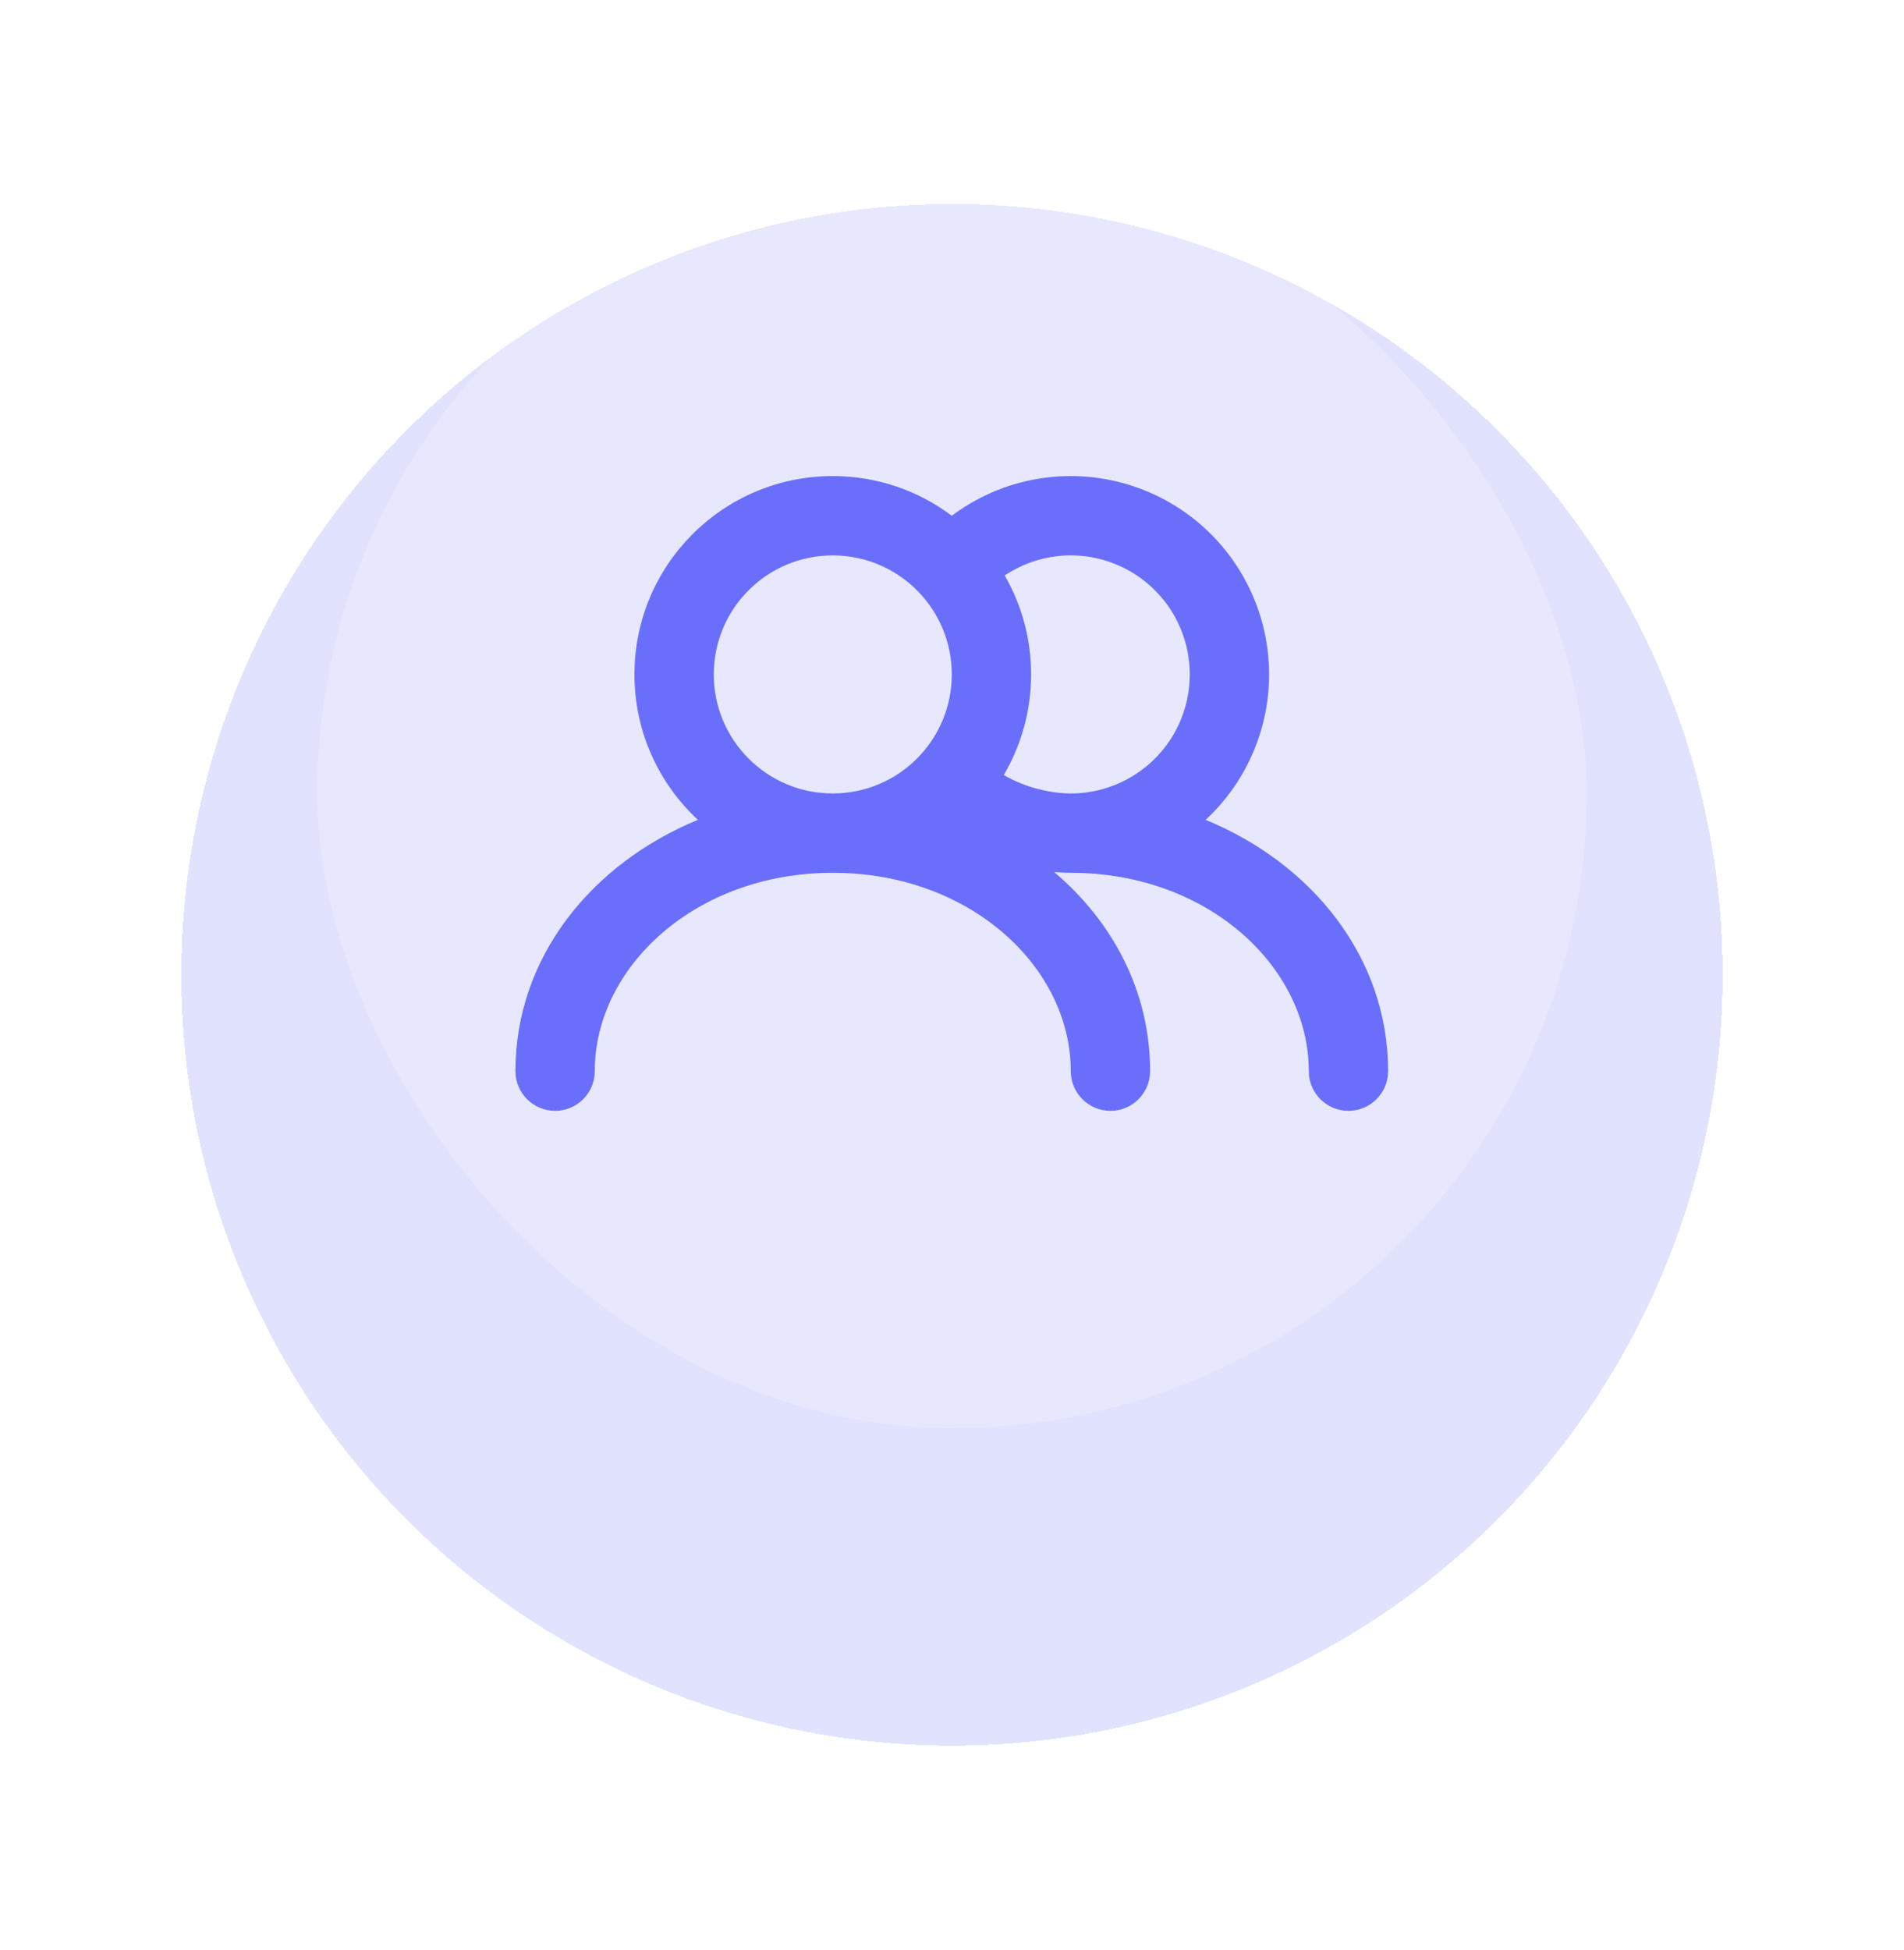 <svg width="42" height="43" viewBox="0 0 42 43" fill="none" xmlns="http://www.w3.org/2000/svg">
<g filter="url(#filter0_d_1_271)">
<circle cx="21" cy="17.5" r="17" fill="#696FFB" fill-opacity="0.2" shape-rendering="crispEdges"/>
</g>
<rect x="7" y="3.5" width="28" height="28" rx="14" fill="white" fill-opacity="0.2"/>
<path fill-rule="evenodd" clip-rule="evenodd" d="M22.122 10.764C22.809 10.514 23.548 10.44 24.271 10.549C24.994 10.658 25.678 10.946 26.261 11.387C26.844 11.828 27.306 12.409 27.607 13.075C27.908 13.741 28.037 14.472 27.983 15.201C27.928 15.93 27.692 16.634 27.295 17.248C27.097 17.555 26.861 17.835 26.595 18.082C28.932 19.043 30.62 21.105 30.62 23.625C30.62 24.108 30.228 24.5 29.745 24.5C29.262 24.5 28.87 24.108 28.87 23.625C28.87 21.33 26.651 19.25 23.62 19.25C23.506 19.25 23.383 19.245 23.253 19.233C24.546 20.327 25.37 21.865 25.37 23.625C25.37 24.108 24.978 24.5 24.495 24.5C24.012 24.5 23.62 24.108 23.62 23.625C23.62 21.33 21.401 19.25 18.37 19.25C15.339 19.25 13.12 21.33 13.12 23.625C13.12 24.108 12.728 24.5 12.245 24.5C11.762 24.5 11.37 24.108 11.37 23.625C11.37 21.105 13.058 19.043 15.395 18.082C14.534 17.283 13.995 16.142 13.995 14.875C13.995 12.459 15.954 10.5 18.37 10.5C19.355 10.5 20.264 10.825 20.995 11.375C21.338 11.118 21.717 10.912 22.122 10.764ZM22.142 17.093C22.639 17.385 23.207 17.498 23.61 17.5C23.613 17.5 23.617 17.5 23.62 17.5C24.058 17.5 24.49 17.39 24.875 17.18C25.261 16.97 25.587 16.667 25.825 16.299C26.063 15.931 26.205 15.508 26.237 15.071C26.27 14.633 26.193 14.195 26.012 13.795C25.832 13.395 25.554 13.047 25.204 12.782C24.855 12.518 24.444 12.345 24.011 12.279C23.577 12.214 23.134 12.258 22.721 12.409C22.524 12.48 22.336 12.576 22.162 12.692C22.533 13.334 22.745 14.08 22.745 14.875C22.745 15.685 22.525 16.443 22.142 17.093ZM20.345 13.146L20.332 13.131C19.851 12.59 19.15 12.25 18.37 12.25C16.92 12.25 15.745 13.425 15.745 14.875C15.745 16.325 16.92 17.5 18.37 17.5C19.82 17.5 20.995 16.325 20.995 14.875C20.995 14.213 20.75 13.607 20.345 13.146Z" fill="#696FFB"/>
<defs>
<filter id="filter0_d_1_271" x="0" y="0.5" width="42" height="42" filterUnits="userSpaceOnUse" color-interpolation-filters="sRGB">
<feFlood flood-opacity="0" result="BackgroundImageFix"/>
<feColorMatrix in="SourceAlpha" type="matrix" values="0 0 0 0 0 0 0 0 0 0 0 0 0 0 0 0 0 0 127 0" result="hardAlpha"/>
<feOffset dy="4"/>
<feGaussianBlur stdDeviation="2"/>
<feComposite in2="hardAlpha" operator="out"/>
<feColorMatrix type="matrix" values="0 0 0 0 0 0 0 0 0 0 0 0 0 0 0 0 0 0 0.08 0"/>
<feBlend mode="normal" in2="BackgroundImageFix" result="effect1_dropShadow_1_271"/>
<feBlend mode="normal" in="SourceGraphic" in2="effect1_dropShadow_1_271" result="shape"/>
</filter>
</defs>
</svg>

